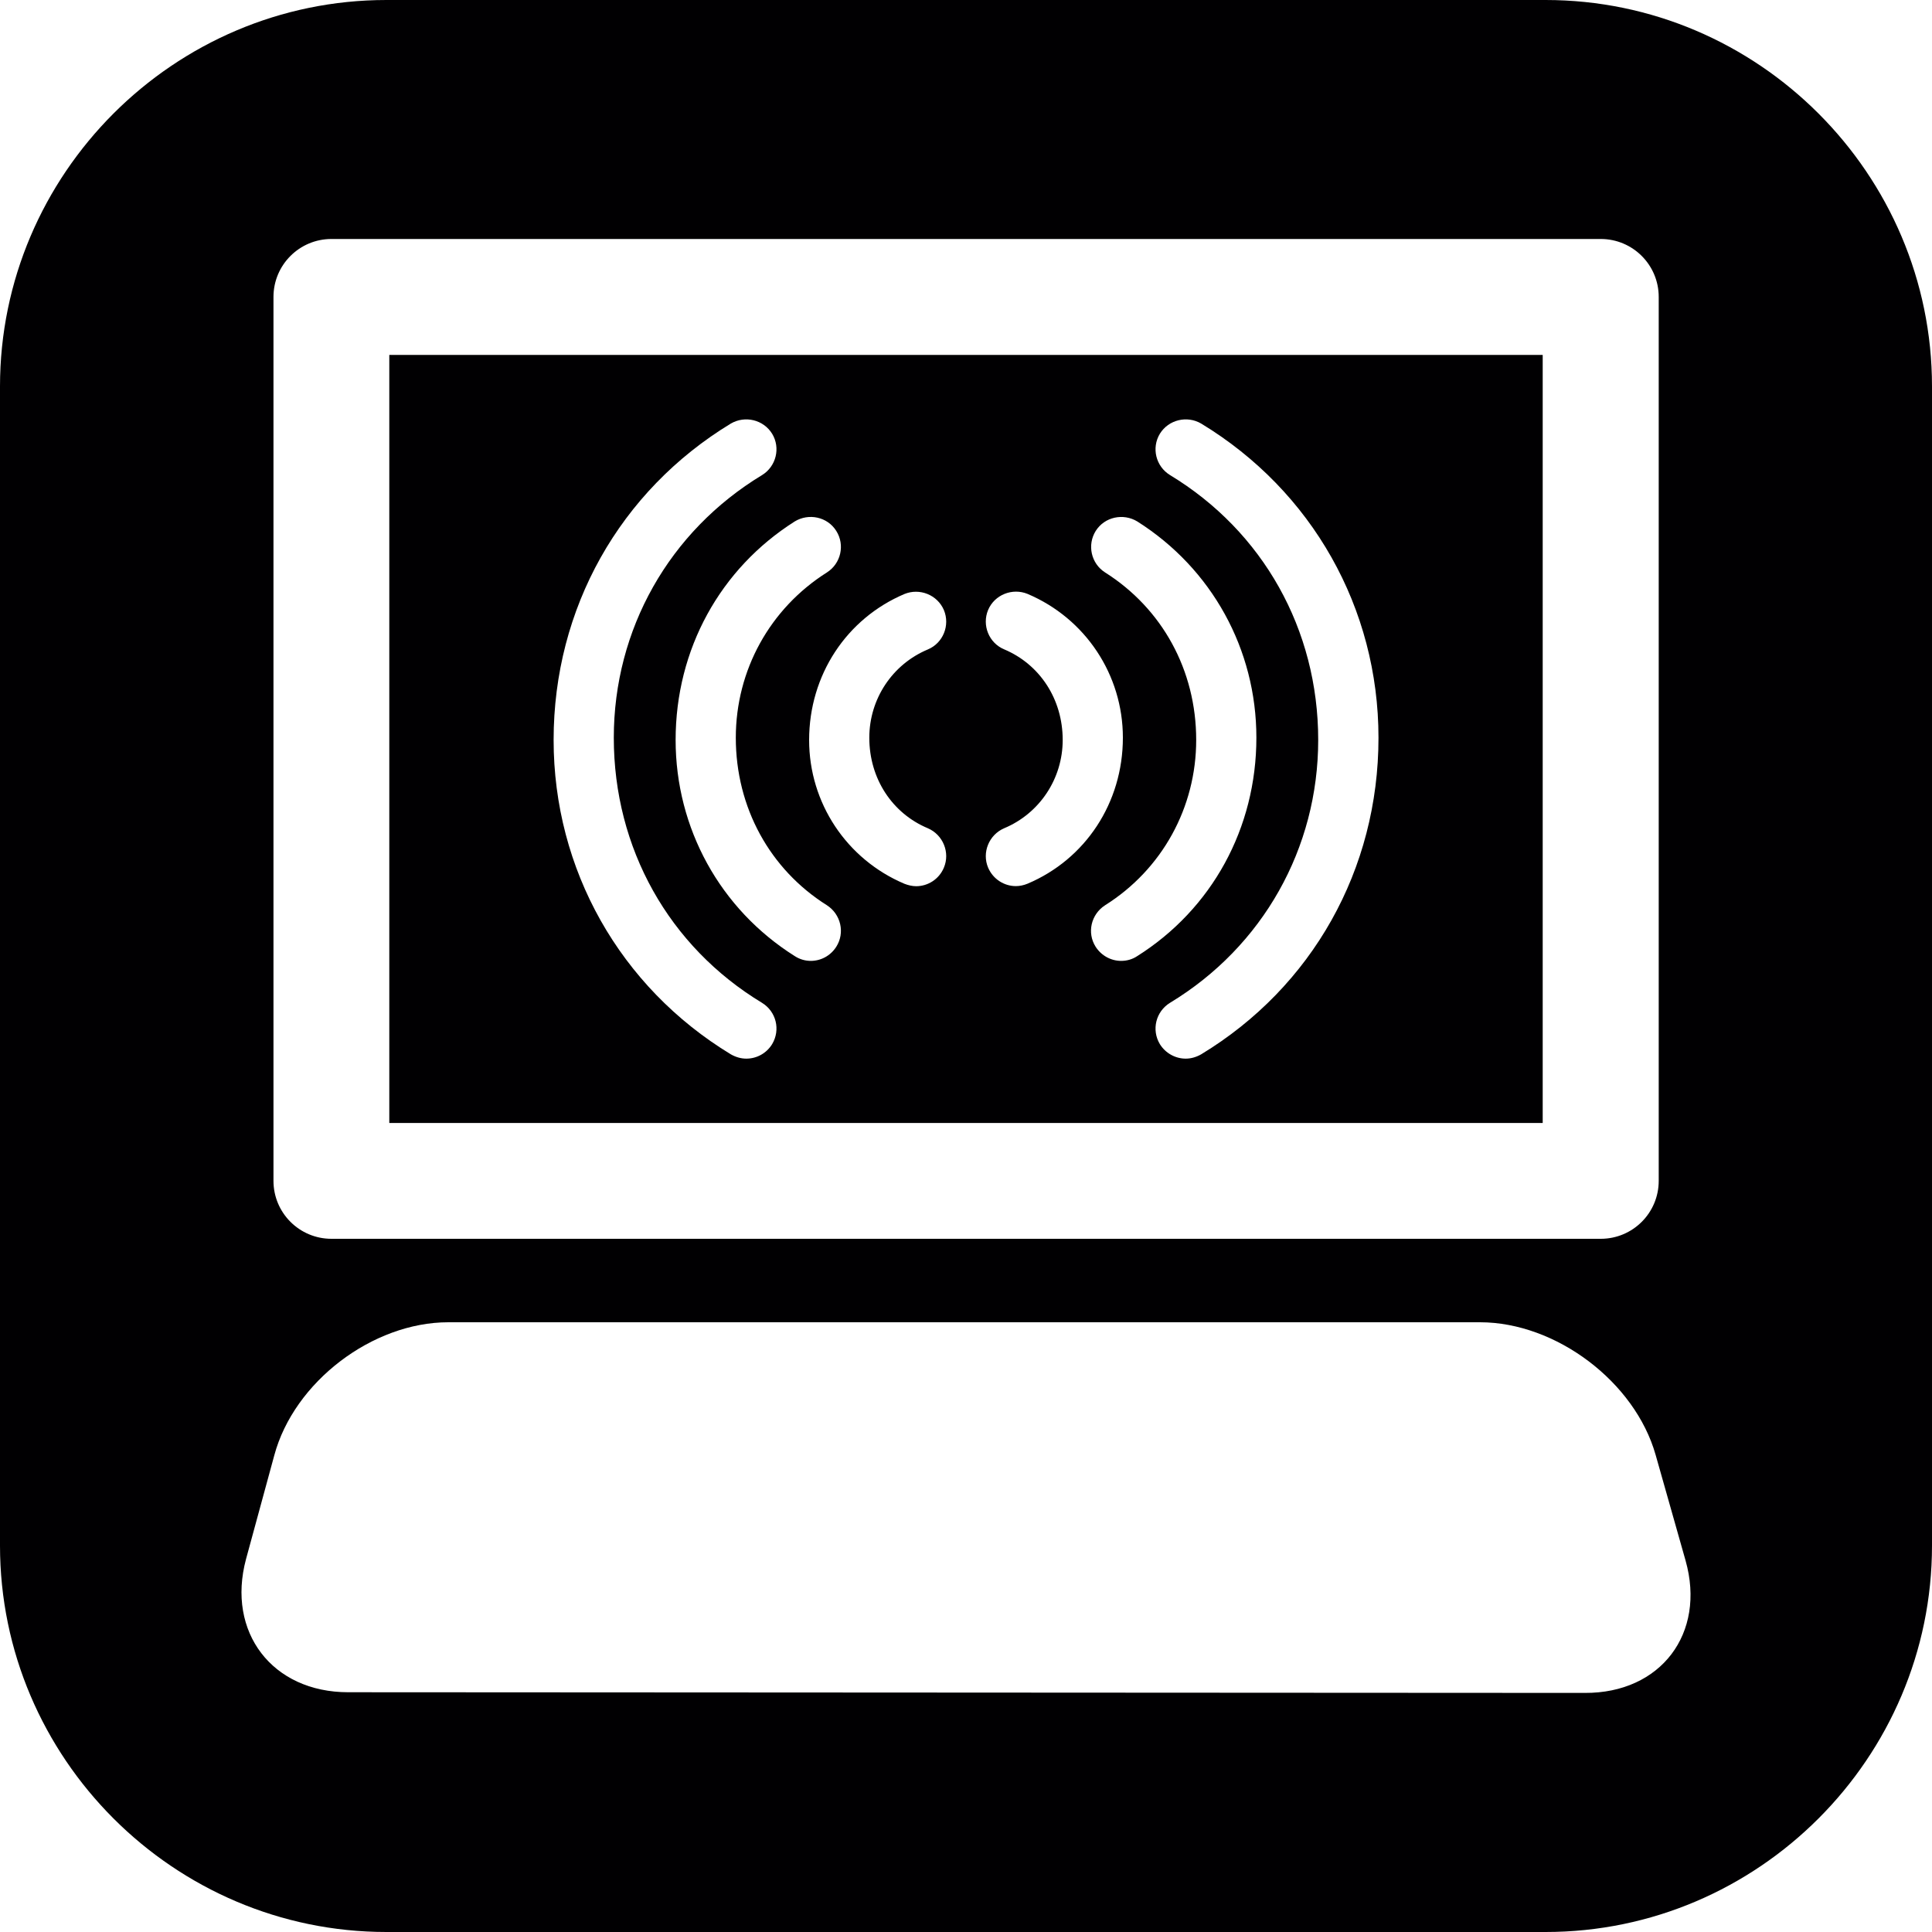 <?xml version="1.0" encoding="iso-8859-1"?>
<!-- Generator: Adobe Illustrator 16.0.4, SVG Export Plug-In . SVG Version: 6.00 Build 0)  -->
<!DOCTYPE svg PUBLIC "-//W3C//DTD SVG 1.1//EN" "http://www.w3.org/Graphics/SVG/1.1/DTD/svg11.dtd">
<svg version="1.1" id="Capa_1" xmlns="http://www.w3.org/2000/svg" xmlns:xlink="http://www.w3.org/1999/xlink" x="0px" y="0px"
	 width="20px" height="20px" viewBox="0 0 20 20" style="enable-background:new 0 0 20 20;" xml:space="preserve">
<path style="fill:#010002;" d="M16,0H4C1.8,0,0,1.8,0,4v12c0,2.2,1.8,4,4,4h12c2.2,0,4-1.8,4-4V4C20,1.8,18.2,0,16,0z M2.831,3.074
	c0-0.332,0.269-0.6,0.6-0.6h13.14c0.331,0,0.6,0.268,0.6,0.6v9.15c0,0.332-0.269,0.6-0.6,0.6H3.431c-0.331,0-0.6-0.268-0.6-0.6
	V3.074z M16.406,17.525L3.604,17.518c-0.785,0-1.261-0.621-1.057-1.379l0.292-1.072c0.204-0.762,1.017-1.379,1.802-1.379h10.68
	c0.787,0,1.604,0.617,1.818,1.373l0.31,1.094C17.662,16.91,17.192,17.529,16.406,17.525z M15.971,3.674H4.03v7.951h11.94V3.674z
	 M7.993,10.809c-0.059,0.096-0.161,0.15-0.267,0.15c-0.056,0-0.11-0.016-0.161-0.045C6.417,10.217,5.731,9,5.731,7.66
	c0-1.363,0.686-2.578,1.834-3.275C7.712,4.299,7.903,4.344,7.993,4.49c0.089,0.146,0.042,0.338-0.104,0.428
	C6.927,5.5,6.354,6.516,6.354,7.637c0,1.145,0.572,2.162,1.534,2.744C8.035,10.471,8.082,10.66,7.993,10.809z M8.657,9.801
	c-0.06,0.094-0.16,0.146-0.264,0.146c-0.057,0-0.114-0.016-0.165-0.049C7.455,9.412,6.994,8.574,6.994,7.66
	c0-0.938,0.461-1.773,1.233-2.262c0.144-0.088,0.338-0.049,0.43,0.098c0.092,0.145,0.048,0.338-0.097,0.43
	C7.97,6.299,7.617,6.938,7.617,7.637C7.617,8.359,7.97,9,8.56,9.371C8.705,9.465,8.749,9.656,8.657,9.801z M9.605,8.574
	c0.158,0.068,0.232,0.252,0.166,0.408C9.721,9.102,9.605,9.174,9.484,9.174c-0.04,0-0.082-0.01-0.121-0.025
	c-0.6-0.254-0.987-0.838-0.987-1.488c0-0.674,0.388-1.258,0.987-1.512c0.157-0.064,0.34,0.008,0.408,0.166
	c0.066,0.158-0.008,0.342-0.166,0.408C9.237,6.877,8.999,7.236,8.999,7.637C8.999,8.061,9.237,8.42,9.605,8.574z M10.637,9.148
	c-0.039,0.016-0.081,0.025-0.121,0.025c-0.121,0-0.236-0.072-0.287-0.191c-0.066-0.156,0.008-0.34,0.166-0.408
	c0.368-0.154,0.606-0.514,0.606-0.914c0-0.424-0.238-0.783-0.606-0.938c-0.158-0.066-0.232-0.25-0.166-0.408
	c0.067-0.158,0.251-0.23,0.408-0.166c0.6,0.254,0.987,0.838,0.987,1.488C11.624,8.311,11.236,8.895,10.637,9.148z M11.606,9.947
	c-0.104,0-0.204-0.053-0.264-0.146c-0.092-0.145-0.048-0.336,0.098-0.43C12.03,9,12.383,8.359,12.383,7.66
	c0-0.723-0.353-1.361-0.943-1.734c-0.145-0.092-0.188-0.285-0.097-0.43c0.092-0.146,0.285-0.186,0.43-0.098
	c0.772,0.488,1.233,1.324,1.233,2.238c0,0.938-0.461,1.775-1.234,2.262C11.721,9.932,11.663,9.947,11.606,9.947z M12.435,10.914
	c-0.051,0.029-0.105,0.045-0.161,0.045c-0.105,0-0.208-0.055-0.267-0.15c-0.089-0.148-0.042-0.338,0.105-0.428
	c0.961-0.582,1.534-1.6,1.534-2.721c0-1.145-0.573-2.16-1.534-2.742c-0.147-0.09-0.194-0.281-0.105-0.428
	c0.09-0.146,0.282-0.191,0.428-0.105c1.149,0.697,1.835,1.912,1.835,3.252C14.27,9.002,13.584,10.217,12.435,10.914z"/>
<g>
</g>
<g>
</g>
<g>
</g>
<g>
</g>
<g>
</g>
<g>
</g>
<g>
</g>
<g>
</g>
<g>
</g>
<g>
</g>
<g>
</g>
<g>
</g>
<g>
</g>
<g>
</g>
<g>
</g>
</svg>
